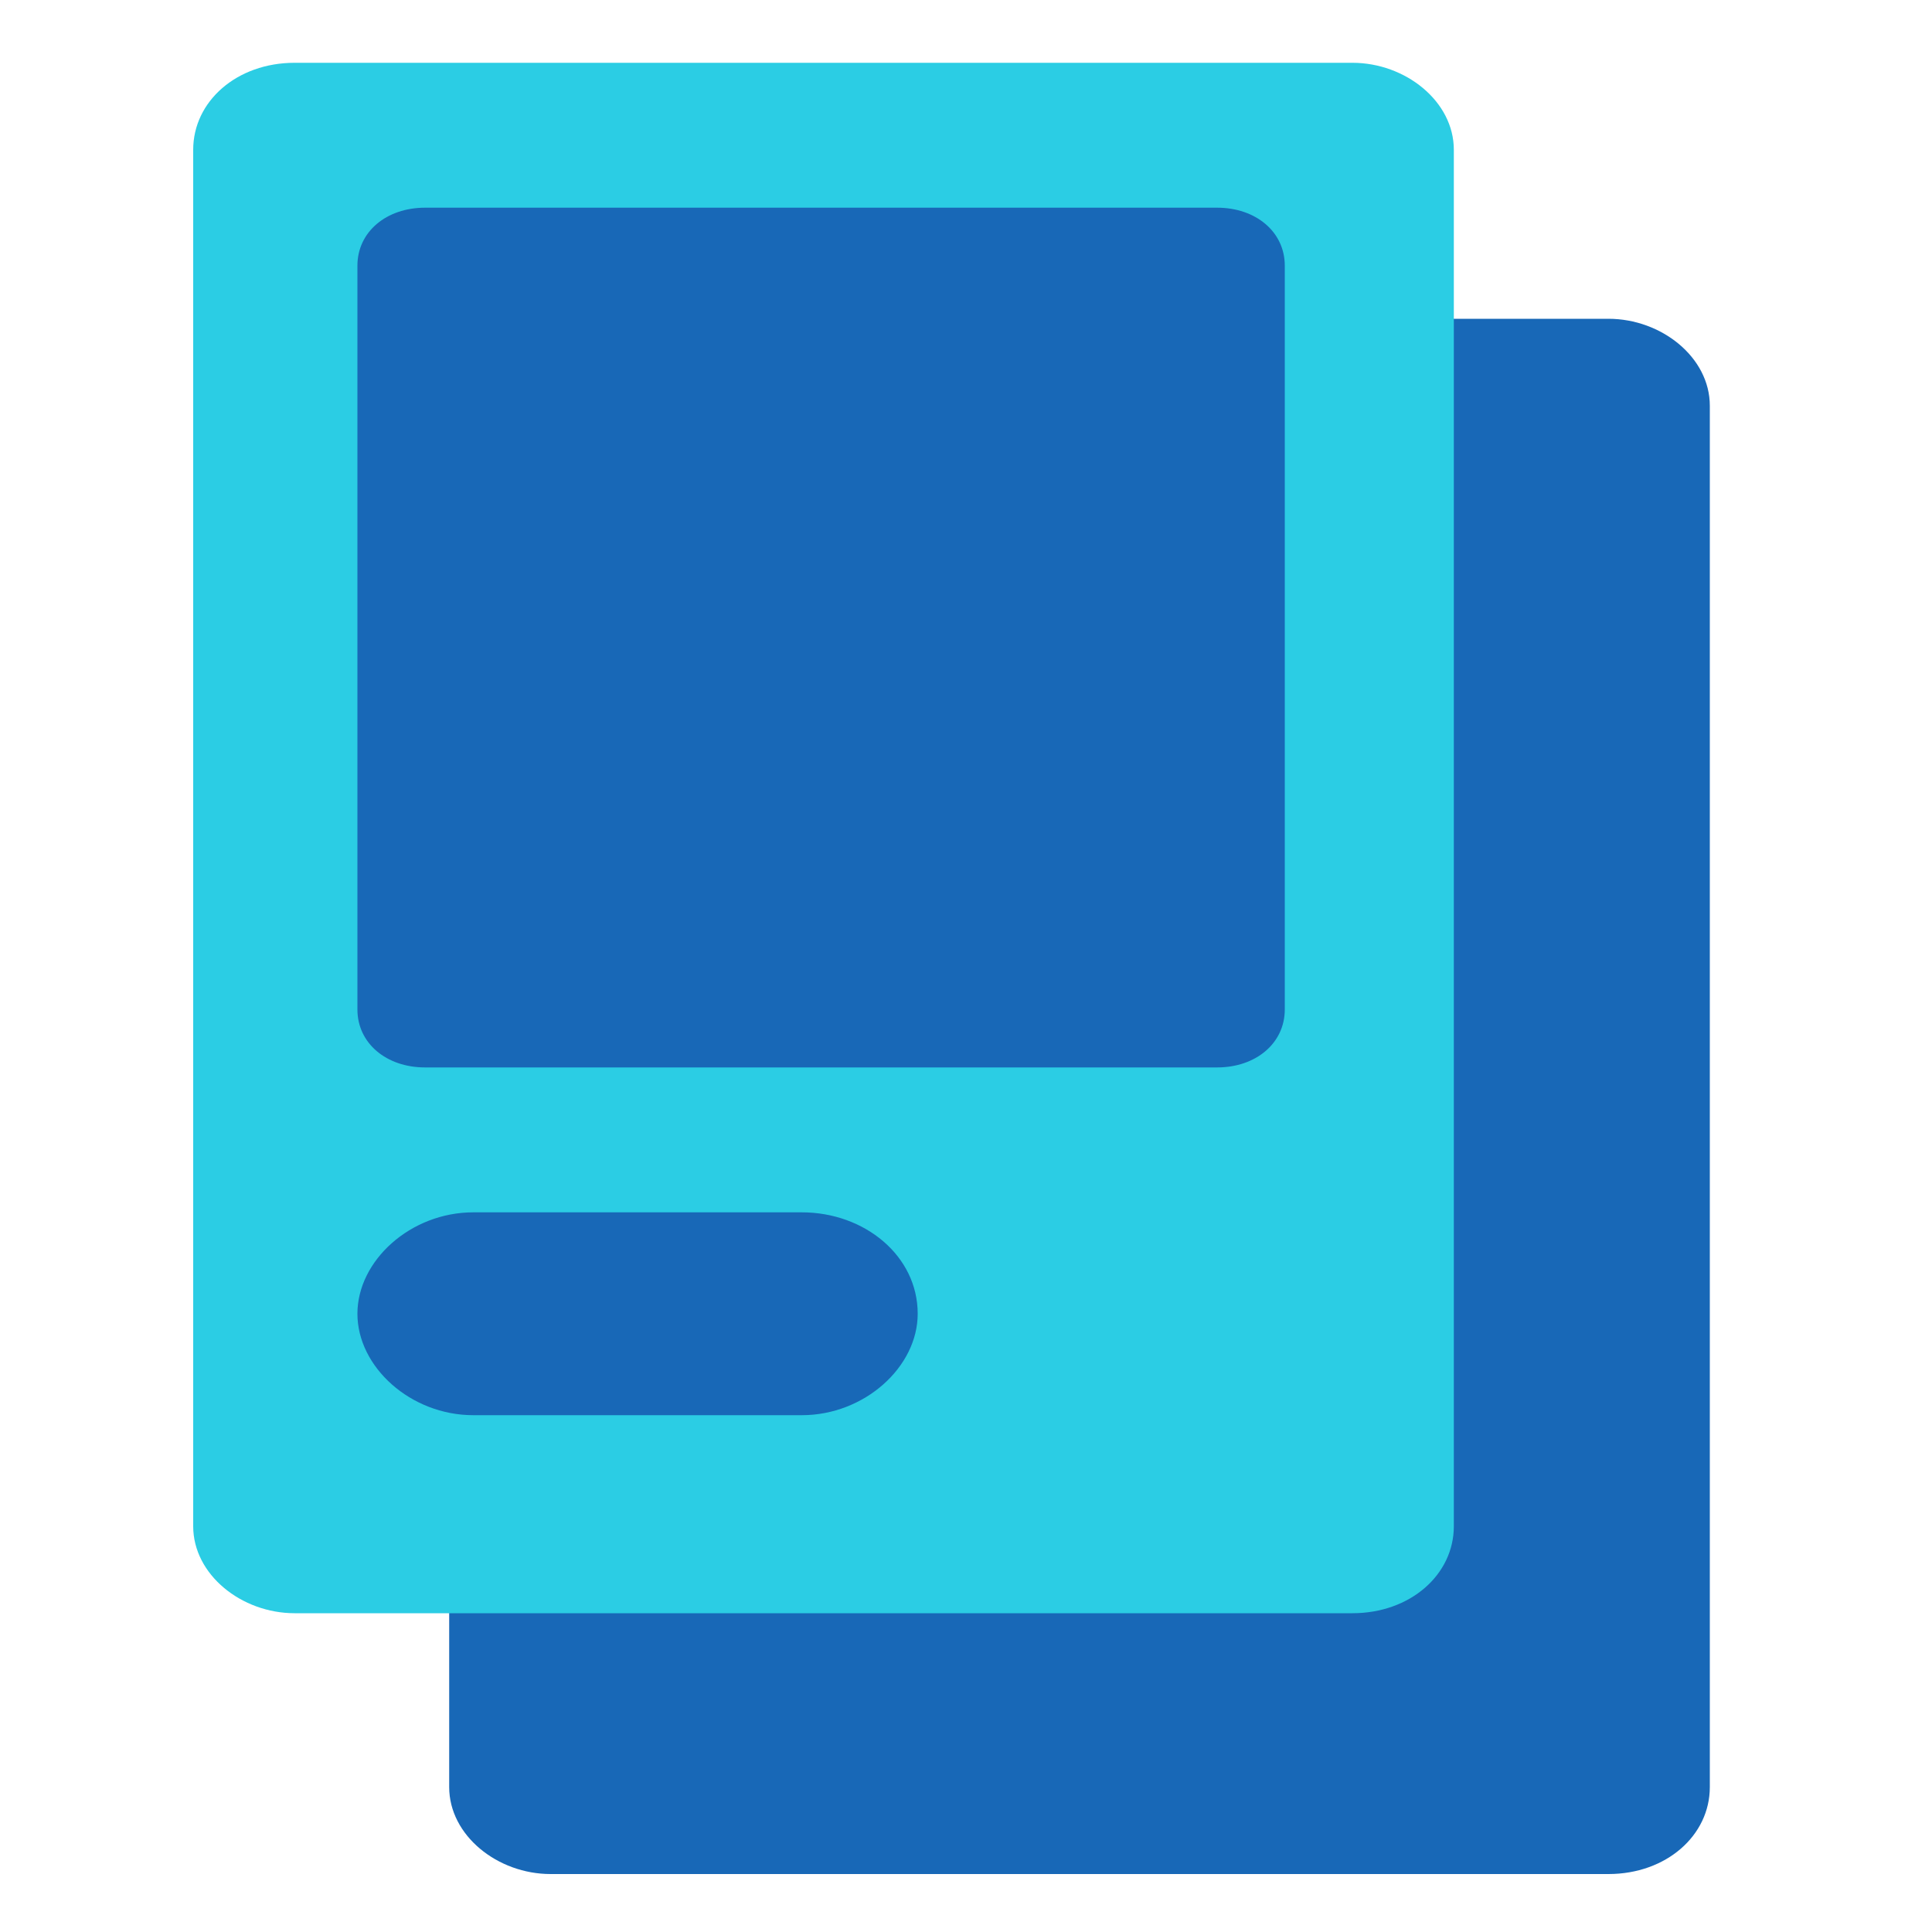 <svg xmlns="http://www.w3.org/2000/svg" xmlns:xlink="http://www.w3.org/1999/xlink" id="Layer_1" x="0" y="0" version="1.1" viewBox="0 0 40 40" xml:space="preserve" style="enable-background:new 0 0 40 40"><style type="text/css">.st0{fill:#1868b7}.st1{fill:#2bcde4}</style><path d="M9.3,8.4c0-1,0.9-1.8,2.1-1.8h21.9c1.1,0,2.1,0.8,2.1,1.8V37c0,1-0.9,1.8-2.1,1.8H11.4c-1.1,0-2.1-0.8-2.1-1.8	V8.4z" class="st0"/><path d="M4,3.1c0-1,0.9-1.8,2.1-1.8h21.9c1.1,0,2.1,0.8,2.1,1.8v28.5c0,1-0.9,1.8-2.1,1.8H6.1c-1.1,0-2.1-0.8-2.1-1.8	V3.1z" class="st1"/><path d="M7.4,5.5c0-0.7,0.6-1.2,1.4-1.2h16.4c0.8,0,1.4,0.5,1.4,1.2v15.4c0,0.7-0.6,1.2-1.4,1.2H8.8	c-0.8,0-1.4-0.5-1.4-1.2V5.5z" class="st0"/><path d="M7.4,27.2c0-1.1,1.1-2.1,2.4-2.1h6.8c1.3,0,2.4,0.9,2.4,2.1c0,1.1-1.1,2.1-2.4,2.1H9.8	C8.5,29.3,7.4,28.3,7.4,27.2z" class="st0"/></svg>